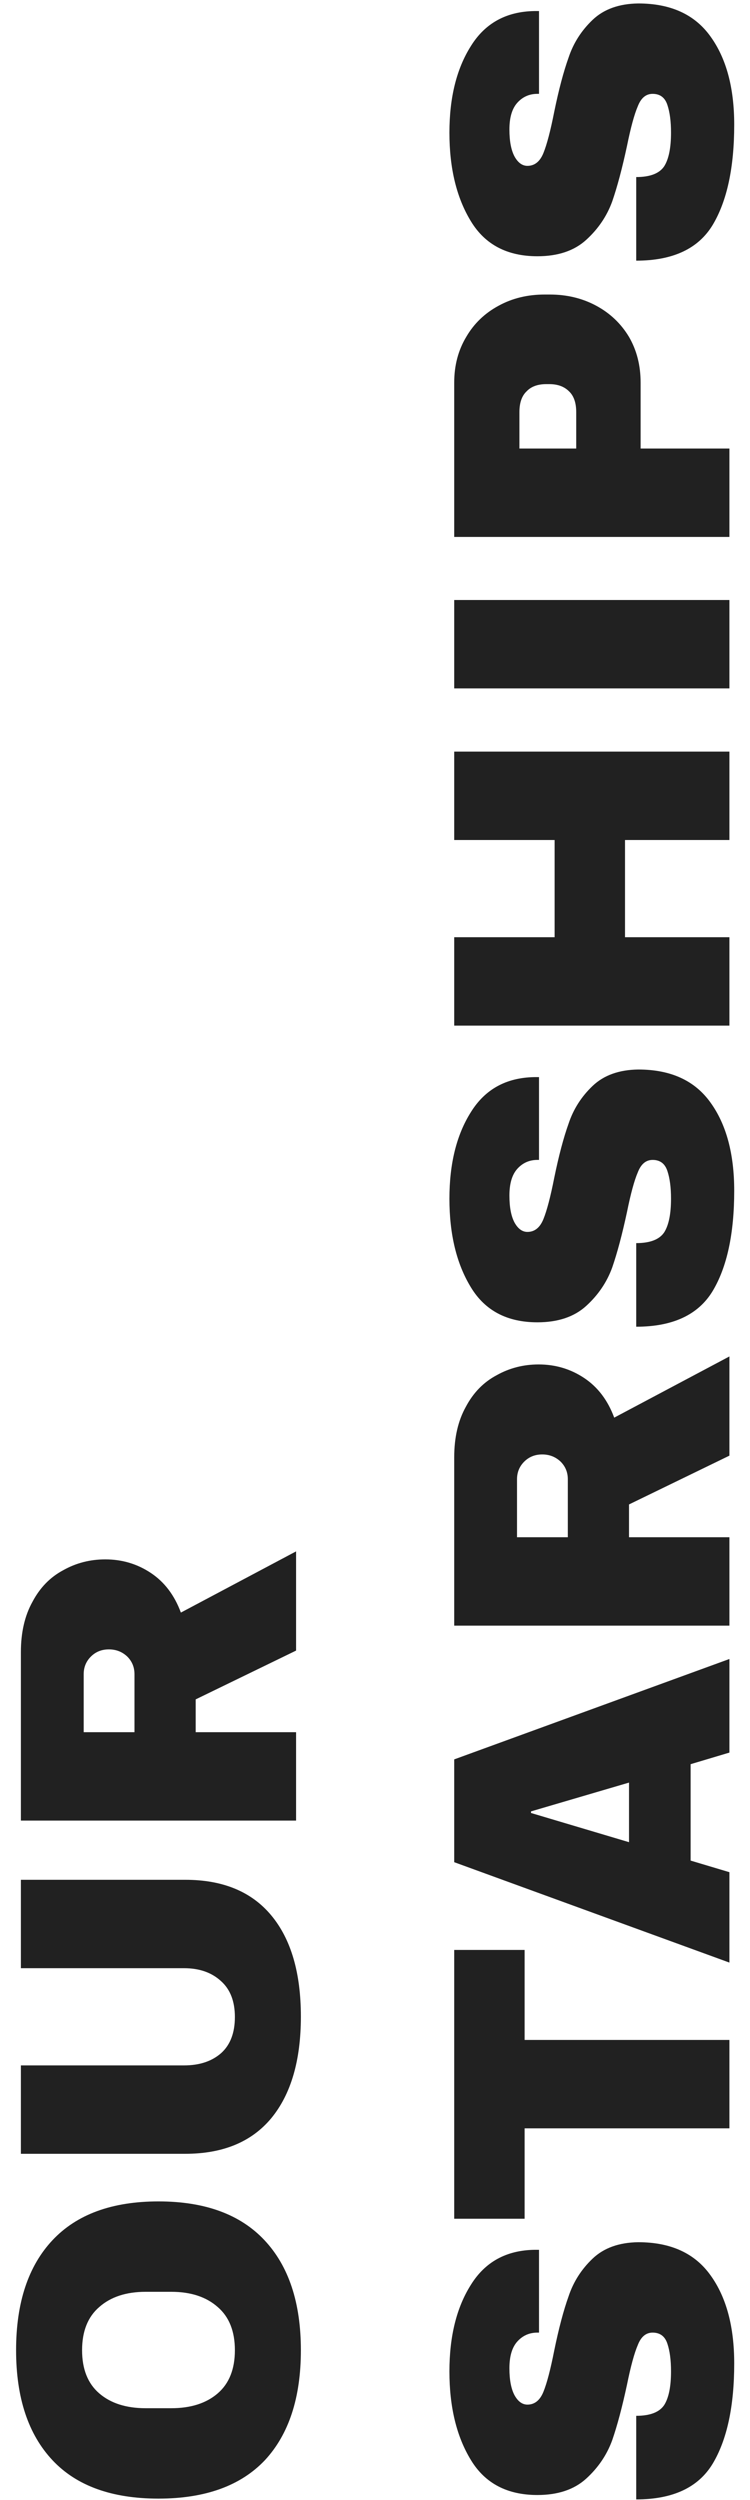 <svg width="45" height="150" viewBox="0 0 45 150" fill="none" xmlns="http://www.w3.org/2000/svg">
<path d="M0.965 141.007C0.965 138.159 1.693 135.959 3.149 134.407C4.605 132.855 6.725 132.079 9.509 132.079C12.293 132.079 14.413 132.855 15.869 134.407C17.325 135.959 18.053 138.159 18.053 141.007C18.053 143.855 17.333 146.055 15.893 147.607C14.437 149.143 12.309 149.911 9.509 149.911C6.709 149.911 4.589 149.143 3.149 147.607C1.693 146.055 0.965 143.855 0.965 141.007ZM4.925 141.007C4.925 142.143 5.269 143.007 5.957 143.599C6.645 144.191 7.573 144.487 8.741 144.487H10.277C11.445 144.487 12.373 144.191 13.061 143.599C13.749 143.007 14.093 142.143 14.093 141.007C14.093 139.871 13.749 139.007 13.061 138.415C12.373 137.807 11.445 137.503 10.277 137.503H8.741C7.573 137.503 6.645 137.807 5.957 138.415C5.269 139.007 4.925 139.871 4.925 141.007ZM11.117 112.783C13.373 112.783 15.093 113.495 16.277 114.919C17.461 116.343 18.053 118.367 18.053 120.991C18.053 123.615 17.461 125.647 16.277 127.087C15.093 128.511 13.373 129.223 11.117 129.223H1.253L1.253 123.919H11.045C11.973 123.919 12.717 123.671 13.277 123.175C13.821 122.679 14.093 121.959 14.093 121.015C14.093 120.071 13.813 119.351 13.253 118.855C12.693 118.343 11.957 118.087 11.045 118.087H1.253L1.253 112.783H11.117ZM6.317 93.559C7.325 93.559 8.237 93.831 9.053 94.375C9.869 94.919 10.469 95.711 10.853 96.751L17.765 93.079L17.765 99.031L11.741 101.959V103.927H17.765V109.231H1.253L1.253 99.127C1.253 97.943 1.485 96.935 1.949 96.103C2.397 95.255 3.013 94.623 3.797 94.207C4.565 93.775 5.405 93.559 6.317 93.559ZM6.533 98.959C6.101 98.959 5.741 99.103 5.453 99.391C5.165 99.679 5.021 100.031 5.021 100.447L5.021 103.927H8.069L8.069 100.447C8.069 100.031 7.925 99.679 7.637 99.391C7.333 99.103 6.965 98.959 6.533 98.959ZM26.965 142.279C26.965 140.167 27.397 138.431 28.261 137.071C29.109 135.711 30.373 135.015 32.053 134.983H32.341V139.951H32.245C31.765 139.951 31.365 140.127 31.045 140.479C30.725 140.831 30.565 141.367 30.565 142.087C30.565 142.791 30.669 143.335 30.877 143.719C31.085 144.087 31.341 144.271 31.645 144.271C32.077 144.271 32.397 144.015 32.605 143.503C32.813 142.991 33.029 142.167 33.253 141.031C33.525 139.703 33.813 138.615 34.117 137.767C34.405 136.903 34.885 136.151 35.557 135.511C36.229 134.871 37.141 134.543 38.293 134.527C40.245 134.527 41.693 135.191 42.637 136.519C43.581 137.831 44.053 139.591 44.053 141.799C44.053 144.375 43.621 146.383 42.757 147.823C41.893 149.247 40.365 149.959 38.173 149.959V144.943C39.005 144.943 39.565 144.727 39.853 144.295C40.125 143.863 40.261 143.191 40.261 142.279C40.261 141.607 40.189 141.055 40.045 140.623C39.901 140.175 39.605 139.951 39.157 139.951C38.757 139.951 38.461 140.199 38.269 140.695C38.061 141.175 37.845 141.967 37.621 143.071C37.333 144.415 37.037 145.527 36.733 146.407C36.413 147.287 35.893 148.055 35.173 148.711C34.453 149.367 33.477 149.695 32.245 149.695C30.437 149.695 29.109 148.999 28.261 147.607C27.397 146.199 26.965 144.423 26.965 142.279ZM31.477 122.391H43.765V127.695H31.477L31.477 133.119H27.253L27.253 116.991H31.477V122.391ZM43.765 105.151L41.437 105.847V111.631L43.765 112.327V117.751L27.253 111.727V105.559L43.765 99.535V105.151ZM37.741 110.527V106.951L31.861 108.679V108.775L37.741 110.527ZM32.317 81.863C33.325 81.863 34.237 82.135 35.053 82.679C35.869 83.223 36.469 84.015 36.853 85.055L43.765 81.383L43.765 87.335L37.741 90.263V92.231H43.765V97.535H27.253V87.431C27.253 86.247 27.485 85.239 27.949 84.407C28.397 83.559 29.013 82.927 29.797 82.511C30.565 82.079 31.405 81.863 32.317 81.863ZM32.533 87.263C32.101 87.263 31.741 87.407 31.453 87.695C31.165 87.983 31.021 88.335 31.021 88.751V92.231H34.069V88.751C34.069 88.335 33.925 87.983 33.637 87.695C33.333 87.407 32.965 87.263 32.533 87.263ZM26.965 71.92C26.965 69.808 27.397 68.072 28.261 66.712C29.109 65.352 30.373 64.656 32.053 64.624H32.341V69.592H32.245C31.765 69.592 31.365 69.768 31.045 70.12C30.725 70.472 30.565 71.008 30.565 71.728C30.565 72.432 30.669 72.976 30.877 73.36C31.085 73.728 31.341 73.912 31.645 73.912C32.077 73.912 32.397 73.656 32.605 73.144C32.813 72.632 33.029 71.808 33.253 70.672C33.525 69.344 33.813 68.256 34.117 67.408C34.405 66.544 34.885 65.792 35.557 65.152C36.229 64.512 37.141 64.184 38.293 64.168C40.245 64.168 41.693 64.832 42.637 66.16C43.581 67.472 44.053 69.232 44.053 71.44C44.053 74.016 43.621 76.024 42.757 77.464C41.893 78.888 40.365 79.6 38.173 79.6V74.584C39.005 74.584 39.565 74.368 39.853 73.936C40.125 73.504 40.261 72.832 40.261 71.92C40.261 71.248 40.189 70.696 40.045 70.264C39.901 69.816 39.605 69.592 39.157 69.592C38.757 69.592 38.461 69.84 38.269 70.336C38.061 70.816 37.845 71.608 37.621 72.712C37.333 74.056 37.037 75.168 36.733 76.048C36.413 76.928 35.893 77.696 35.173 78.352C34.453 79.008 33.477 79.336 32.245 79.336C30.437 79.336 29.109 78.64 28.261 77.248C27.397 75.84 26.965 74.064 26.965 71.92ZM43.765 50.399H37.501V56.231H43.765V61.535L27.253 61.535V56.231H33.277V50.399H27.253V45.095L43.765 45.095V50.399ZM43.765 41.303L27.253 41.303V35.999L43.765 35.999V41.303ZM27.253 22.951C27.253 21.927 27.493 21.015 27.973 20.215C28.437 19.415 29.085 18.791 29.917 18.343C30.733 17.895 31.653 17.671 32.677 17.671H32.989C34.013 17.671 34.941 17.895 35.773 18.343C36.605 18.791 37.261 19.415 37.741 20.215C38.205 21.015 38.437 21.927 38.437 22.951V26.911H43.765V32.215L27.253 32.215V22.951ZM34.573 26.911V24.727C34.573 24.167 34.429 23.751 34.141 23.479C33.853 23.191 33.461 23.047 32.965 23.047H32.773C32.261 23.047 31.869 23.191 31.597 23.479C31.309 23.751 31.165 24.167 31.165 24.727V26.911H34.573ZM26.965 7.959C26.965 5.847 27.397 4.111 28.261 2.751C29.109 1.391 30.373 0.695 32.053 0.663H32.341L32.341 5.631H32.245C31.765 5.631 31.365 5.807 31.045 6.159C30.725 6.511 30.565 7.047 30.565 7.767C30.565 8.471 30.669 9.015 30.877 9.399C31.085 9.767 31.341 9.951 31.645 9.951C32.077 9.951 32.397 9.695 32.605 9.183C32.813 8.671 33.029 7.847 33.253 6.711C33.525 5.383 33.813 4.295 34.117 3.447C34.405 2.583 34.885 1.831 35.557 1.191C36.229 0.551 37.141 0.223 38.293 0.207C40.245 0.207 41.693 0.871 42.637 2.199C43.581 3.511 44.053 5.271 44.053 7.479C44.053 10.055 43.621 12.063 42.757 13.503C41.893 14.927 40.365 15.639 38.173 15.639V10.623C39.005 10.623 39.565 10.407 39.853 9.975C40.125 9.543 40.261 8.871 40.261 7.959C40.261 7.287 40.189 6.735 40.045 6.303C39.901 5.855 39.605 5.631 39.157 5.631C38.757 5.631 38.461 5.879 38.269 6.375C38.061 6.855 37.845 7.647 37.621 8.751C37.333 10.095 37.037 11.207 36.733 12.087C36.413 12.967 35.893 13.735 35.173 14.391C34.453 15.047 33.477 15.375 32.245 15.375C30.437 15.375 29.109 14.679 28.261 13.287C27.397 11.879 26.965 10.103 26.965 7.959Z" fill="#212121"/>
</svg>

